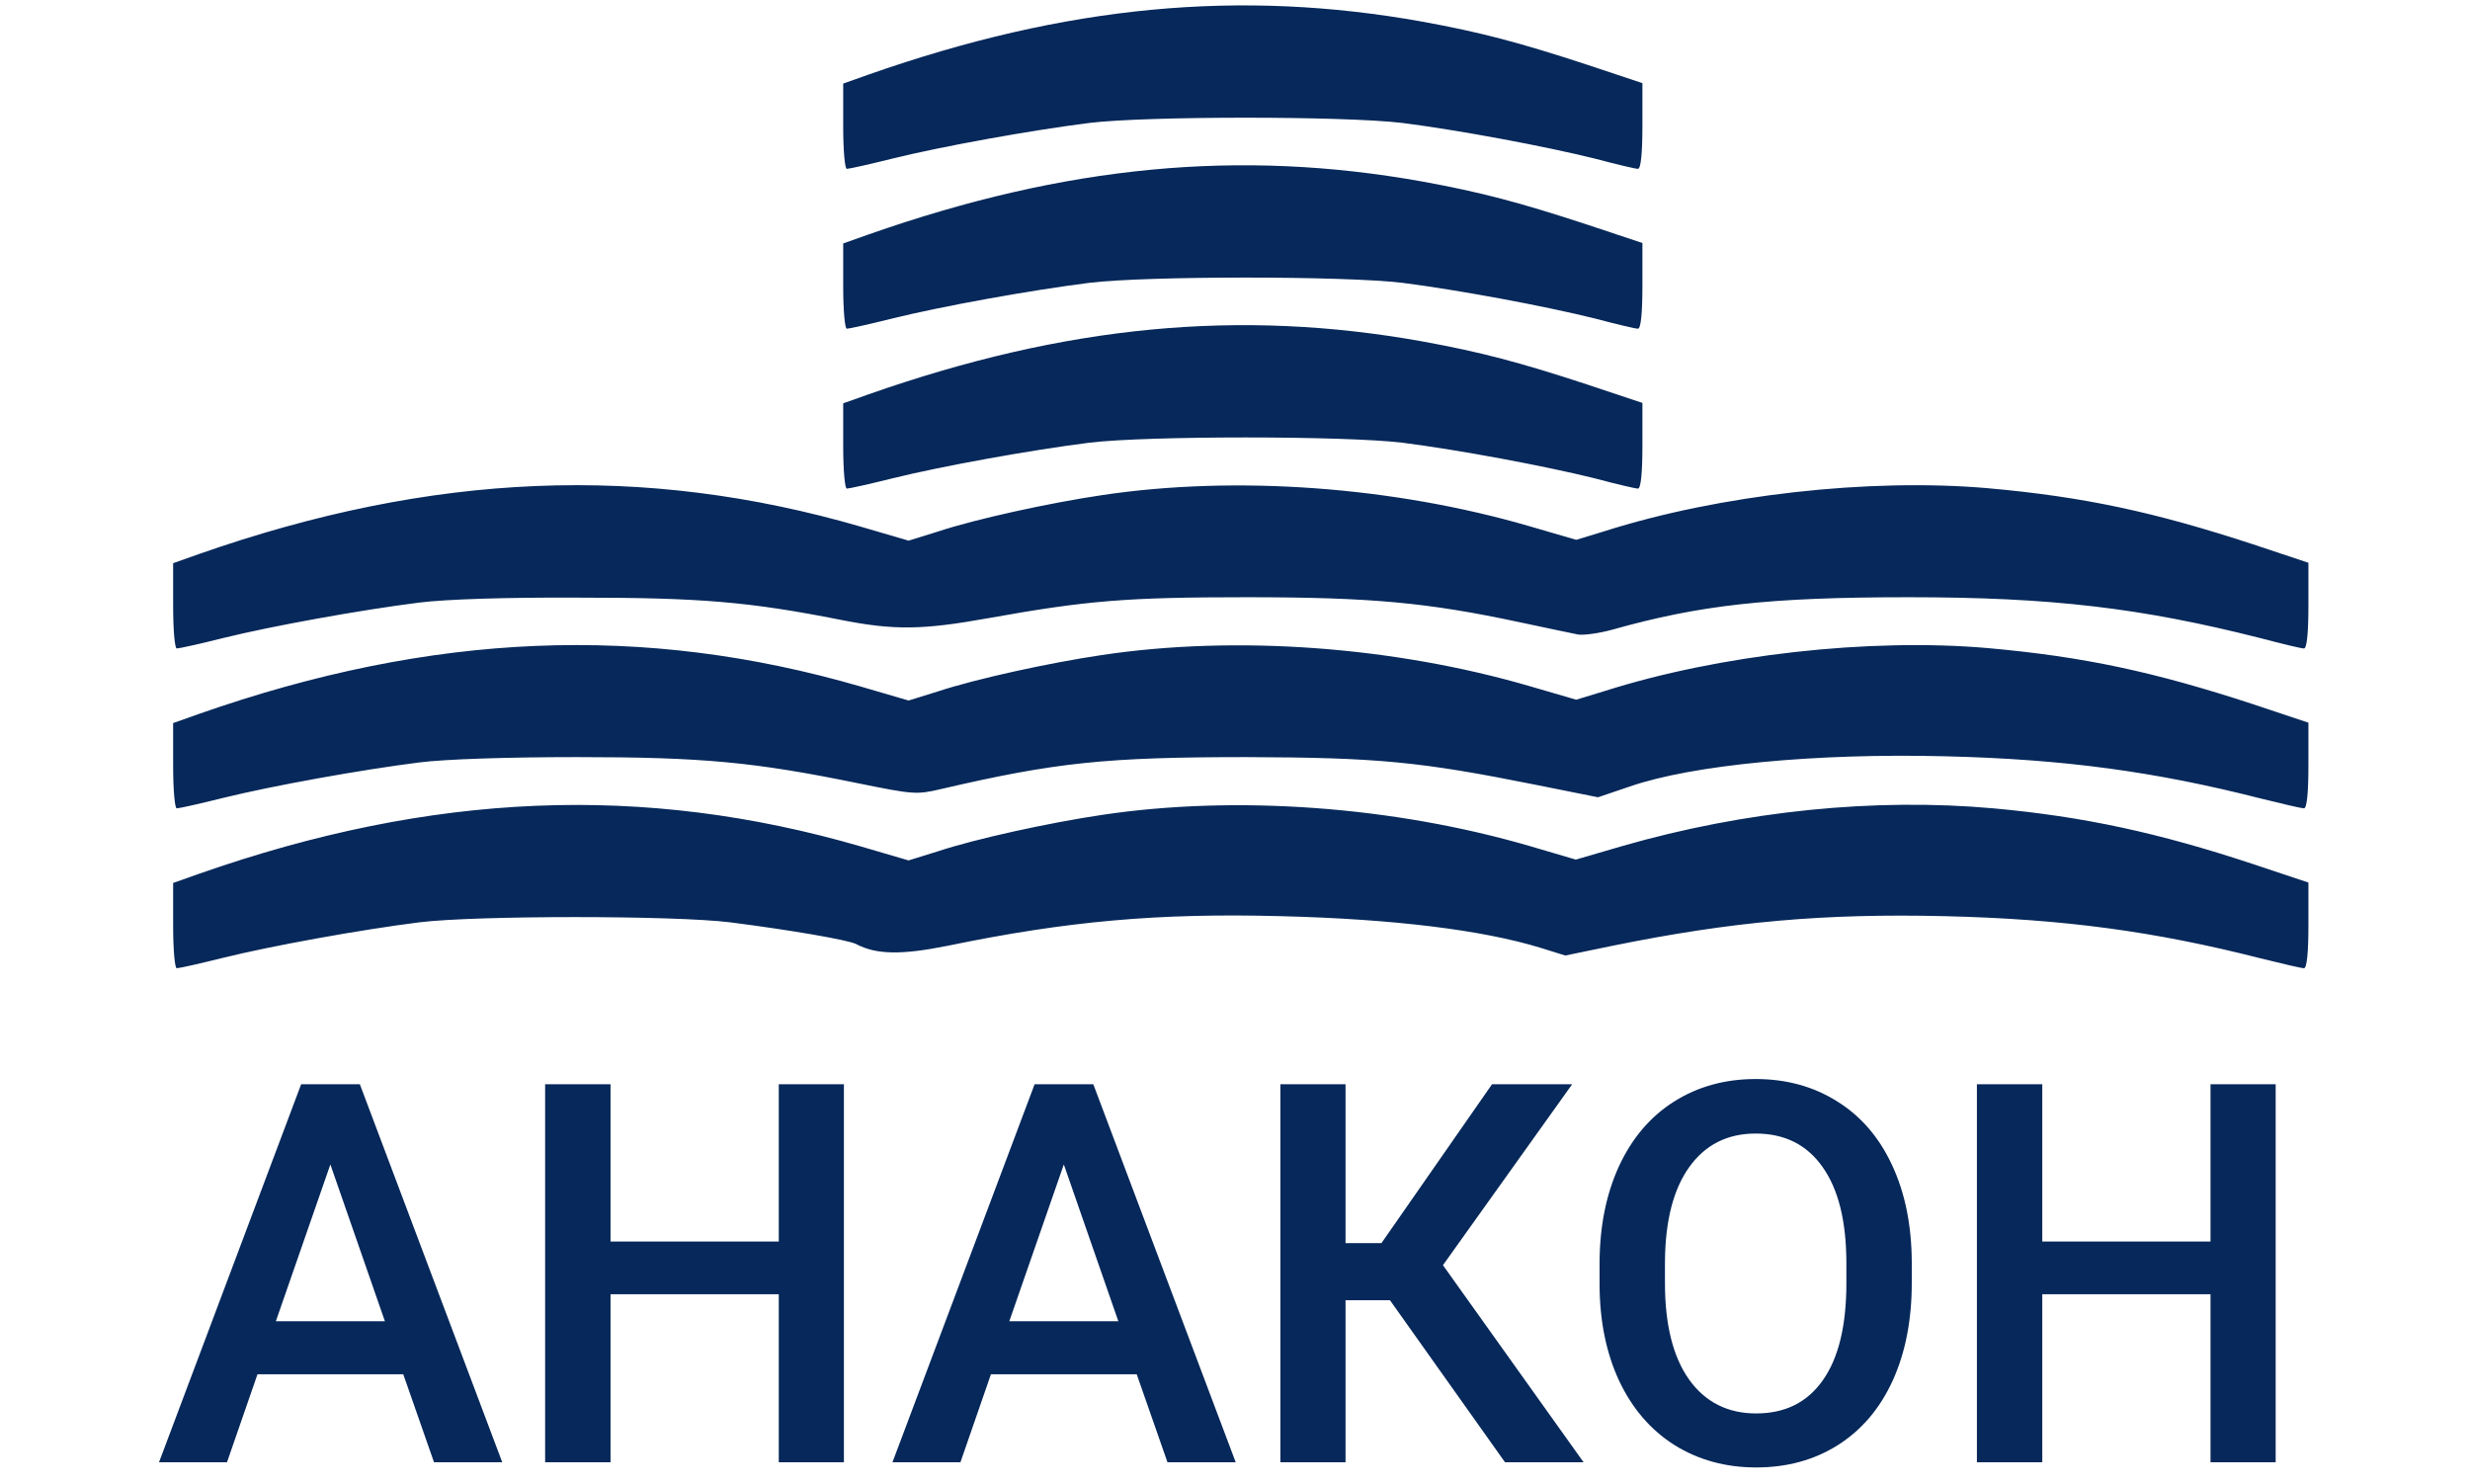<svg width="208" height="125" viewBox="0 0 208 125" fill="none" xmlns="http://www.w3.org/2000/svg">
<path d="M33.958 115.723H21.684L19.116 123.134H13.392L25.362 91.301H30.302L42.294 123.134H36.548L33.958 115.723ZM23.229 111.263H32.413L27.821 98.057L23.229 111.263ZM71.065 123.134H65.581V108.989H51.413V123.134H45.906V91.301H51.413V104.551H65.581V91.301H71.065V123.134ZM95.723 115.723H83.448L80.88 123.134H75.156L87.126 91.301H92.067L104.058 123.134H98.313L95.723 115.723ZM84.993 111.263H94.177L89.585 98.057L84.993 111.263ZM117.051 109.492H113.308V123.134H107.823V91.301H113.308V104.682H116.333L125.647 91.301H132.394L121.512 106.54L133.352 123.134H126.736L117.051 109.492ZM160.991 108.049C160.991 111.168 160.454 113.908 159.381 116.269C158.307 118.616 156.769 120.423 154.767 121.691C152.779 122.945 150.487 123.572 147.89 123.572C145.322 123.572 143.029 122.945 141.012 121.691C139.01 120.423 137.458 118.623 136.355 116.291C135.267 113.959 134.716 111.27 134.701 108.224V106.431C134.701 103.326 135.245 100.586 136.333 98.21C137.436 95.834 138.981 94.02 140.969 92.766C142.971 91.498 145.264 90.864 147.846 90.864C150.429 90.864 152.714 91.491 154.702 92.744C156.704 93.983 158.249 95.776 159.337 98.123C160.425 100.455 160.977 103.173 160.991 106.278V108.049ZM155.485 106.387C155.485 102.86 154.818 100.156 153.483 98.276C152.163 96.395 150.284 95.455 147.846 95.455C145.467 95.455 143.602 96.395 142.253 98.276C140.918 100.141 140.236 102.787 140.207 106.212V108.049C140.207 111.547 140.882 114.251 142.231 116.16C143.595 118.069 145.481 119.024 147.89 119.024C150.327 119.024 152.199 118.091 153.504 116.226C154.825 114.36 155.485 111.634 155.485 108.049V106.387ZM191.635 123.134H186.149V108.989H171.982V123.134H166.476V91.301H171.982V104.551H186.149V91.301H191.635V123.134Z" fill="#06285A"/>
<path d="M14.58 77.944V74.354L16.721 73.594C36.402 66.69 54.213 65.965 72.501 71.281L76.511 72.455L78.959 71.696C82.188 70.626 88.374 69.279 92.793 68.623C104.078 66.932 117.335 67.898 128.824 71.247L132.699 72.386L136.608 71.247C146.907 68.278 157.852 67.173 167.879 68.071C175.426 68.761 181.714 70.108 189.737 72.766L194.393 74.319V77.944C194.393 80.257 194.257 81.534 194.019 81.534C193.815 81.534 192.183 81.154 190.381 80.706C181.442 78.427 173.794 77.391 163.801 77.15C153.569 76.908 145.853 77.599 135.826 79.635L131.815 80.464L129.708 79.808C124.847 78.324 117.437 77.391 107.885 77.15C97.552 76.874 89.87 77.564 79.843 79.635C75.9 80.429 73.792 80.395 72.093 79.497C71.413 79.152 66.62 78.324 61.487 77.668C56.763 77.081 40.073 77.081 35.314 77.668C30.385 78.289 22.907 79.635 18.726 80.671C16.789 81.154 15.089 81.534 14.886 81.534C14.716 81.534 14.58 79.946 14.58 77.944Z" fill="#06285A"/>
<path d="M14.58 64.48V60.89L16.721 60.13C36.402 53.226 54.213 52.501 72.501 57.818L76.511 58.991L78.959 58.232C82.188 57.162 88.374 55.815 92.793 55.16C104.078 53.468 117.335 54.435 128.824 57.783L132.733 58.922L135.112 58.197C144.766 55.125 157.41 53.71 167.37 54.573C175.494 55.298 181.408 56.575 189.737 59.302L194.393 60.855V64.48C194.393 66.793 194.257 68.07 194.019 68.07C193.815 68.07 192.183 67.691 190.381 67.242C181.442 64.963 173.794 63.928 163.801 63.686C152.924 63.41 142.454 64.411 137.22 66.241L134.568 67.138L129.232 66.068C119.578 64.135 116.009 63.79 104.996 63.755C93.099 63.755 88.884 64.204 79.231 66.448C77.191 66.931 76.885 66.897 72.296 65.965C63.527 64.169 59.176 63.755 48.571 63.755C42.69 63.755 37.49 63.928 35.314 64.204C30.385 64.825 22.907 66.172 18.726 67.207C16.789 67.691 15.089 68.07 14.886 68.07C14.716 68.07 14.58 66.482 14.58 64.48Z" fill="#06285A"/>
<path d="M14.58 51.017V47.427L16.721 46.667C36.402 39.763 54.213 39.038 72.501 44.354L76.511 45.528L78.959 44.769C82.188 43.699 88.374 42.352 92.793 41.696C104.078 40.005 117.335 40.971 128.824 44.32L132.733 45.459L135.112 44.734C144.766 41.662 157.41 40.246 167.37 41.109C175.494 41.834 181.408 43.112 189.737 45.839L194.393 47.392V51.017C194.393 53.33 194.257 54.607 194.019 54.607C193.815 54.607 192.183 54.227 190.381 53.744C180.32 51.19 172.74 50.292 160.741 50.292C148.946 50.292 143.168 50.948 135.792 53.019C134.67 53.33 133.379 53.502 132.903 53.434C132.427 53.33 130.183 52.881 127.974 52.398C120.224 50.741 115.465 50.292 104.996 50.292C94.867 50.292 91.535 50.568 83.242 52.053C77.667 53.054 75.288 53.088 70.767 52.191C63.085 50.672 58.972 50.327 48.741 50.327C42.656 50.292 37.524 50.465 35.314 50.741C30.385 51.362 22.907 52.709 18.726 53.744C16.789 54.227 15.089 54.607 14.886 54.607C14.716 54.607 14.58 53.019 14.58 51.017Z" fill="#06285A"/>
<path d="M71.006 37.554V33.964L73.147 33.204C89.769 27.37 104.419 25.989 119.783 28.751C124.712 29.649 127.975 30.512 133.652 32.376L138.308 33.929V37.554C138.308 39.867 138.172 41.144 137.934 41.144C137.73 41.144 136.099 40.764 134.297 40.281C130.117 39.245 122.944 37.899 118.084 37.278C113.189 36.691 96.533 36.691 91.74 37.278C86.812 37.899 79.334 39.245 75.153 40.281C73.215 40.764 71.516 41.144 71.312 41.144C71.142 41.144 71.006 39.556 71.006 37.554Z" fill="#06285A"/>
<path d="M71.006 24.091V20.501L73.147 19.741C89.769 13.907 104.419 12.526 119.783 15.288C124.712 16.186 127.975 17.049 133.652 18.913L138.308 20.466V24.091C138.308 26.404 138.172 27.681 137.934 27.681C137.73 27.681 136.099 27.301 134.297 26.818C130.117 25.782 122.944 24.436 118.084 23.815C113.189 23.228 96.533 23.228 91.74 23.815C86.812 24.436 79.334 25.782 75.153 26.818C73.215 27.301 71.516 27.681 71.312 27.681C71.142 27.681 71.006 26.093 71.006 24.091Z" fill="#06285A"/>
<path d="M71.006 10.628V7.038L73.147 6.278C89.769 0.444 104.419 -0.937 119.783 1.825C124.712 2.723 127.975 3.586 133.652 5.45L138.308 7.003V10.628C138.308 12.941 138.172 14.218 137.934 14.218C137.73 14.218 136.099 13.838 134.297 13.355C130.117 12.319 122.944 10.973 118.084 10.352C113.189 9.765 96.533 9.765 91.74 10.352C86.812 10.973 79.334 12.319 75.153 13.355C73.215 13.838 71.516 14.218 71.312 14.218C71.142 14.218 71.006 12.63 71.006 10.628Z" fill="#06285A"/>
</svg>
